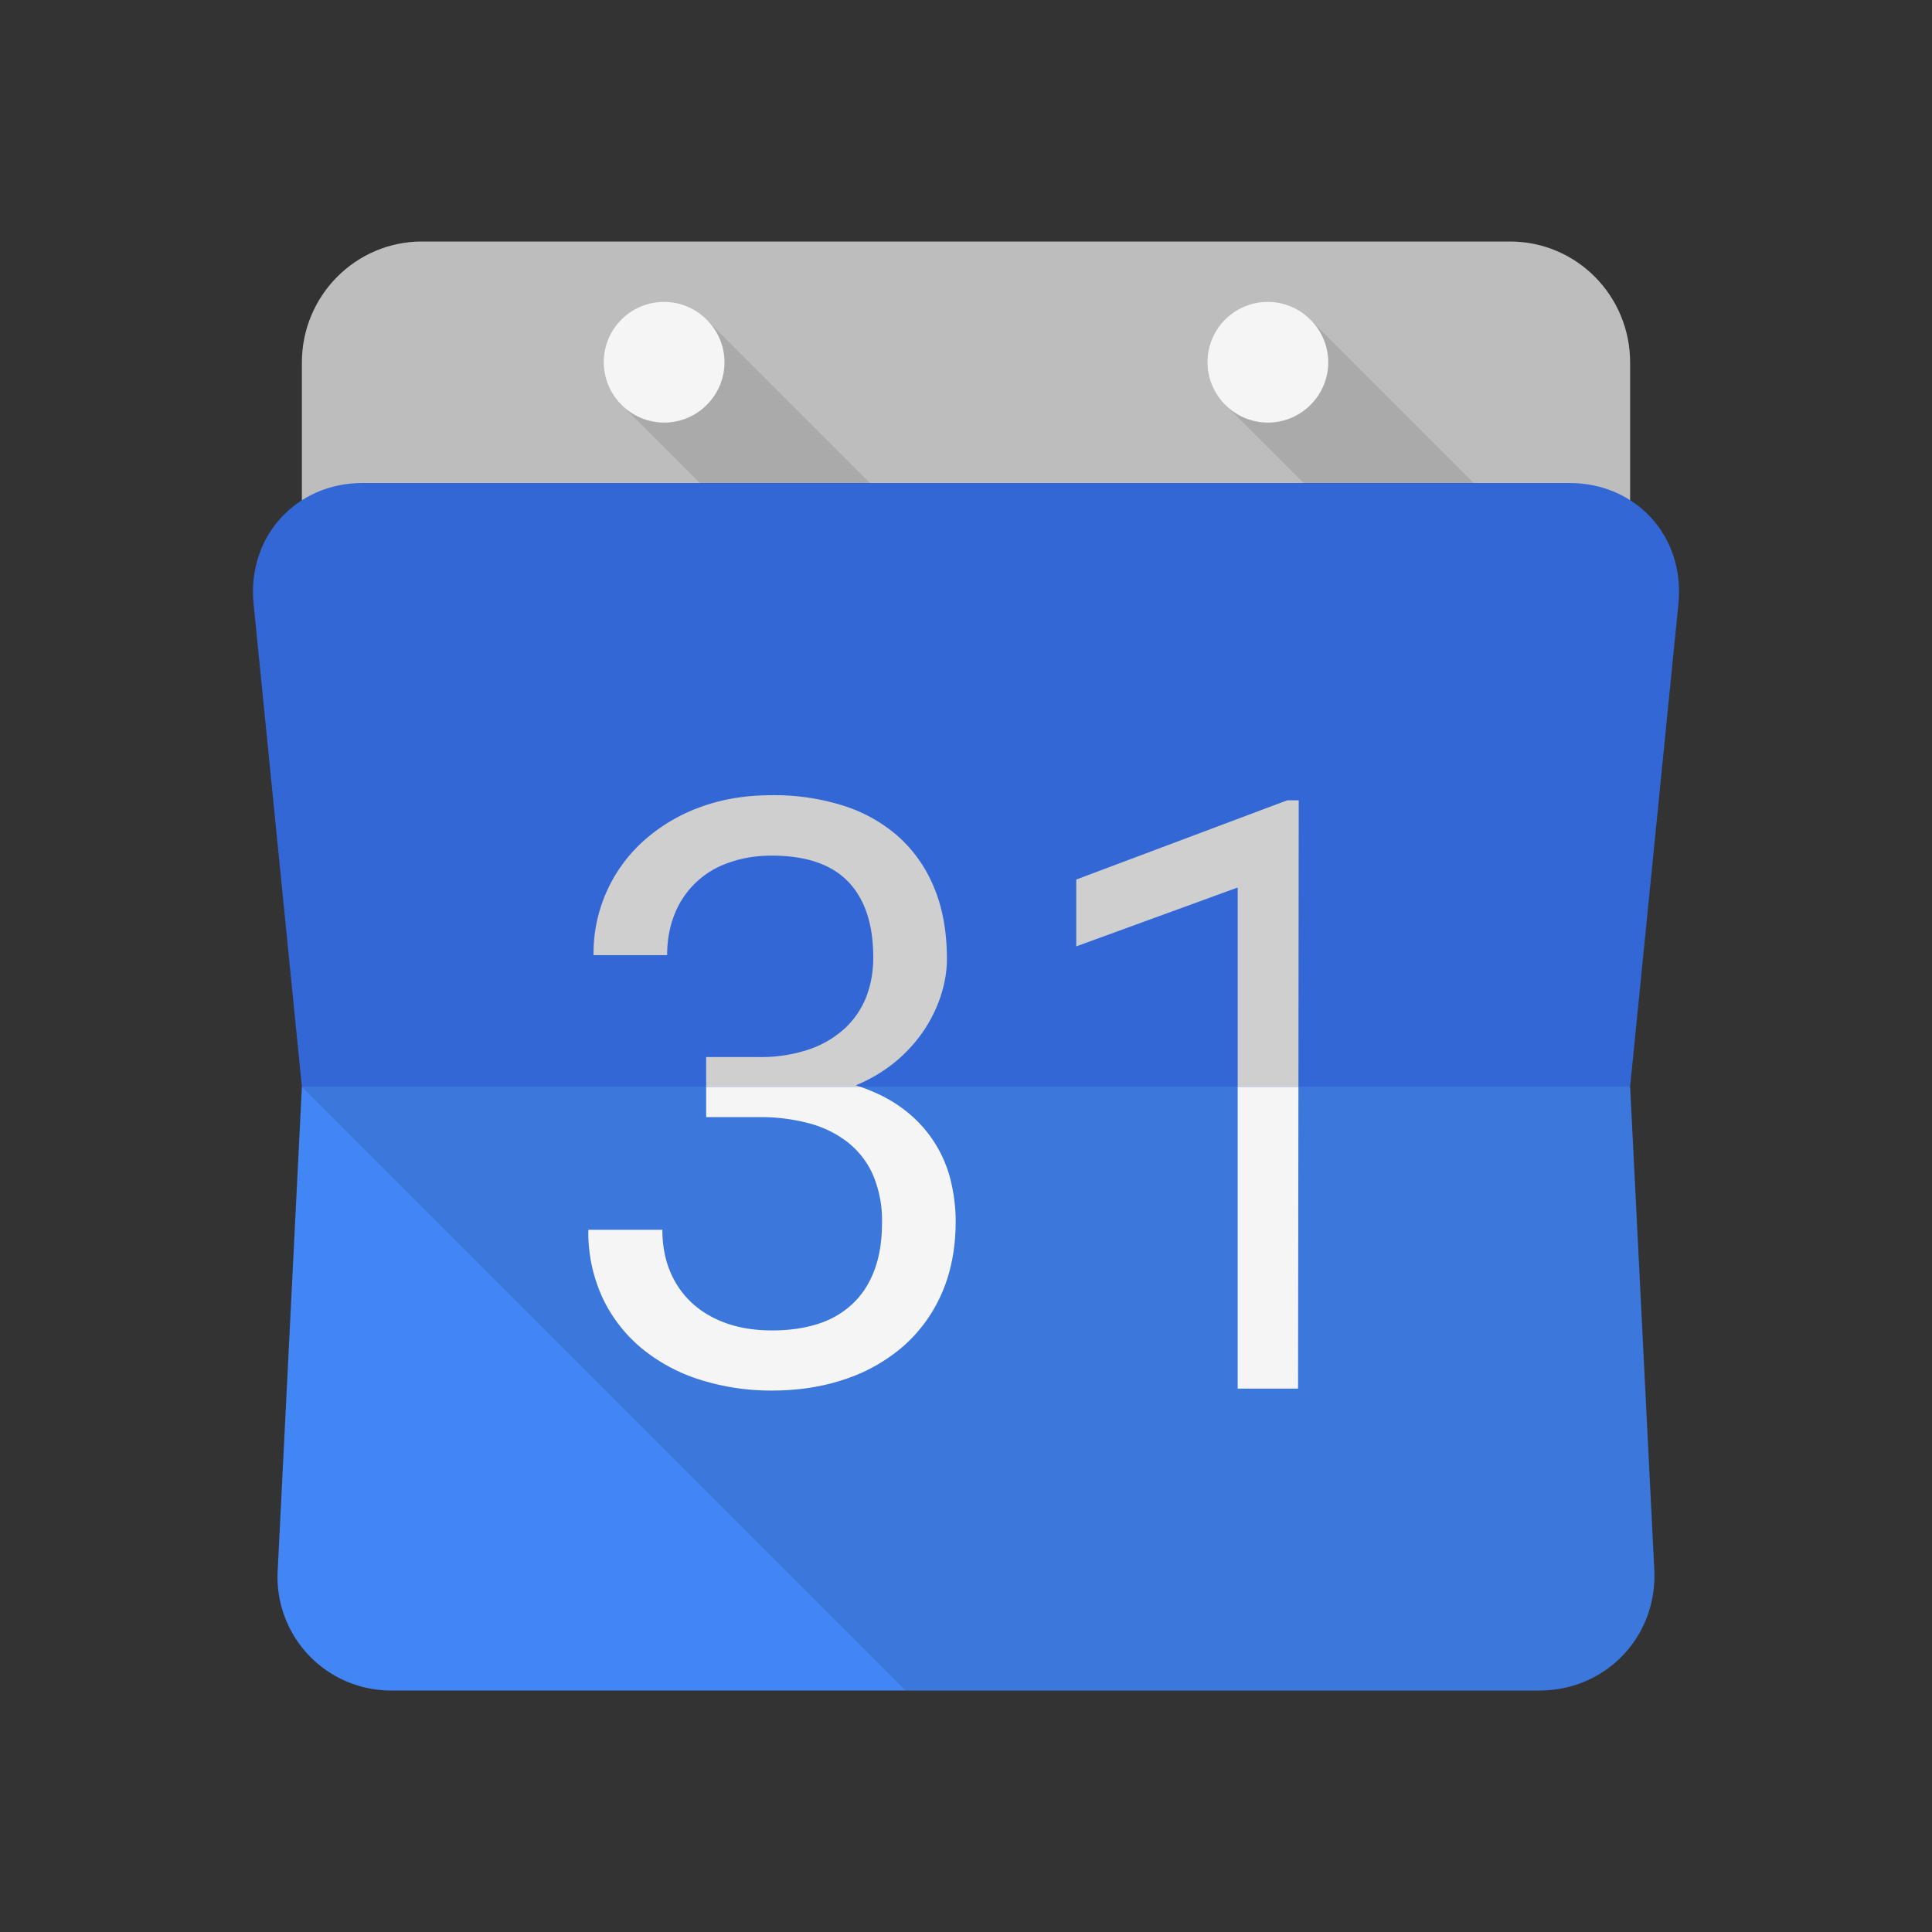 <svg viewBox="0 0 32 32" xmlns="http://www.w3.org/2000/svg"><rect x="0" y="0" width="32" height="32" fill="#333333" stroke="none"/><g fill="none" fill-rule="evenodd"><path d="M5 6.005C5 4.898 5.89 4 6.991 4H25.01C26.109 4 27 4.894 27 6.005V9H5V6.005z" fill="#BDBDBD"/><path d="M6.005 8h19.99c1.107 0 1.916.887 1.805 2l-.8 8-11 4-11-4-.8-8c-.11-1.105.697-2 1.805-2z" fill="#3367D6"/><path d="M14.247 18a3.495 3.495 0 0 0-.073-.024 2.53 2.53 0 0 0 .683-.412 2.5 2.5 0 0 0 .468-.53c.12-.19.21-.383.27-.58.06-.199.089-.388.089-.568 0-.448-.07-.841-.211-1.18a2.305 2.305 0 0 0-.59-.847 2.525 2.525 0 0 0-.913-.514 3.801 3.801 0 0 0-1.187-.174c-.443 0-.847.069-1.21.207a2.861 2.861 0 0 0-.932.567 2.498 2.498 0 0 0-.81 1.875h1.219c0-.25.042-.478.125-.682a1.467 1.467 0 0 1 .9-.85c.213-.077.45-.116.708-.116.567 0 .99.144 1.266.432.277.288.415.707.415 1.256 0 .237-.04.456-.118.656-.08.2-.198.373-.356.52a1.672 1.672 0 0 1-.594.347 2.502 2.502 0 0 1-.83.125h-.87V18h2.551zm6.253 0v-3.3l-2.674.975v-1.107l3.494-1.312h.191L21.506 18H20.5z" fill="#CFCFCF"/><path d="M5 18h22l.4 8c.055 1.105-.802 2-1.9 2h-19a1.88 1.88 0 0 1-1.9-2l.4-8z" fill="#4285F4"/><path d="M16 18H5l10 10h10.5a1.888 1.888 0 0 0 1.9-2l-.4-8H16z" fill-opacity=".1" fill="#000"/><path d="M14.247 18c.284.098.525.223.722.375a2.09 2.09 0 0 1 .781 1.19c.052.224.079.443.079.659 0 .448-.077.847-.23 1.196a2.48 2.48 0 0 1-.64.88 2.833 2.833 0 0 1-.963.544c-.369.125-.77.188-1.206.188a3.9 3.9 0 0 1-1.18-.175 2.884 2.884 0 0 1-.969-.514 2.435 2.435 0 0 1-.656-.837 2.58 2.58 0 0 1-.24-1.137h1.226c0 .25.041.478.125.682.083.204.204.38.362.527.159.148.35.26.574.34.224.079.477.118.758.118s.534-.036.758-.108a1.49 1.49 0 0 0 .574-.333c.158-.15.279-.336.362-.56.084-.225.125-.486.125-.785a1.92 1.92 0 0 0-.145-.778 1.415 1.415 0 0 0-.412-.544 1.783 1.783 0 0 0-.642-.32 3.122 3.122 0 0 0-.844-.105h-.87V18h2.551zm6.253 0v5h1l.006-5H20.5z" fill="#F5F5F5"/><path d="M20.295 6.705l1.41-1.41L24.41 8h-2.82l-1.295-1.295zm-10 0l1.41-1.41L14.41 8h-2.82l-1.295-1.295z" fill-opacity=".1" fill="#000"/><path d="M21.707 6.705a.993.993 0 0 0-.002-1.41.996.996 0 0 0-1.412-.002.996.996 0 0 0 .002 1.412.994.994 0 0 0 1.412 0zm-10 0a.993.993 0 0 0-.002-1.41.996.996 0 0 0-1.412-.002.996.996 0 0 0 .002 1.412.994.994 0 0 0 1.412 0z" fill="#F5F5F5"/></g></svg>